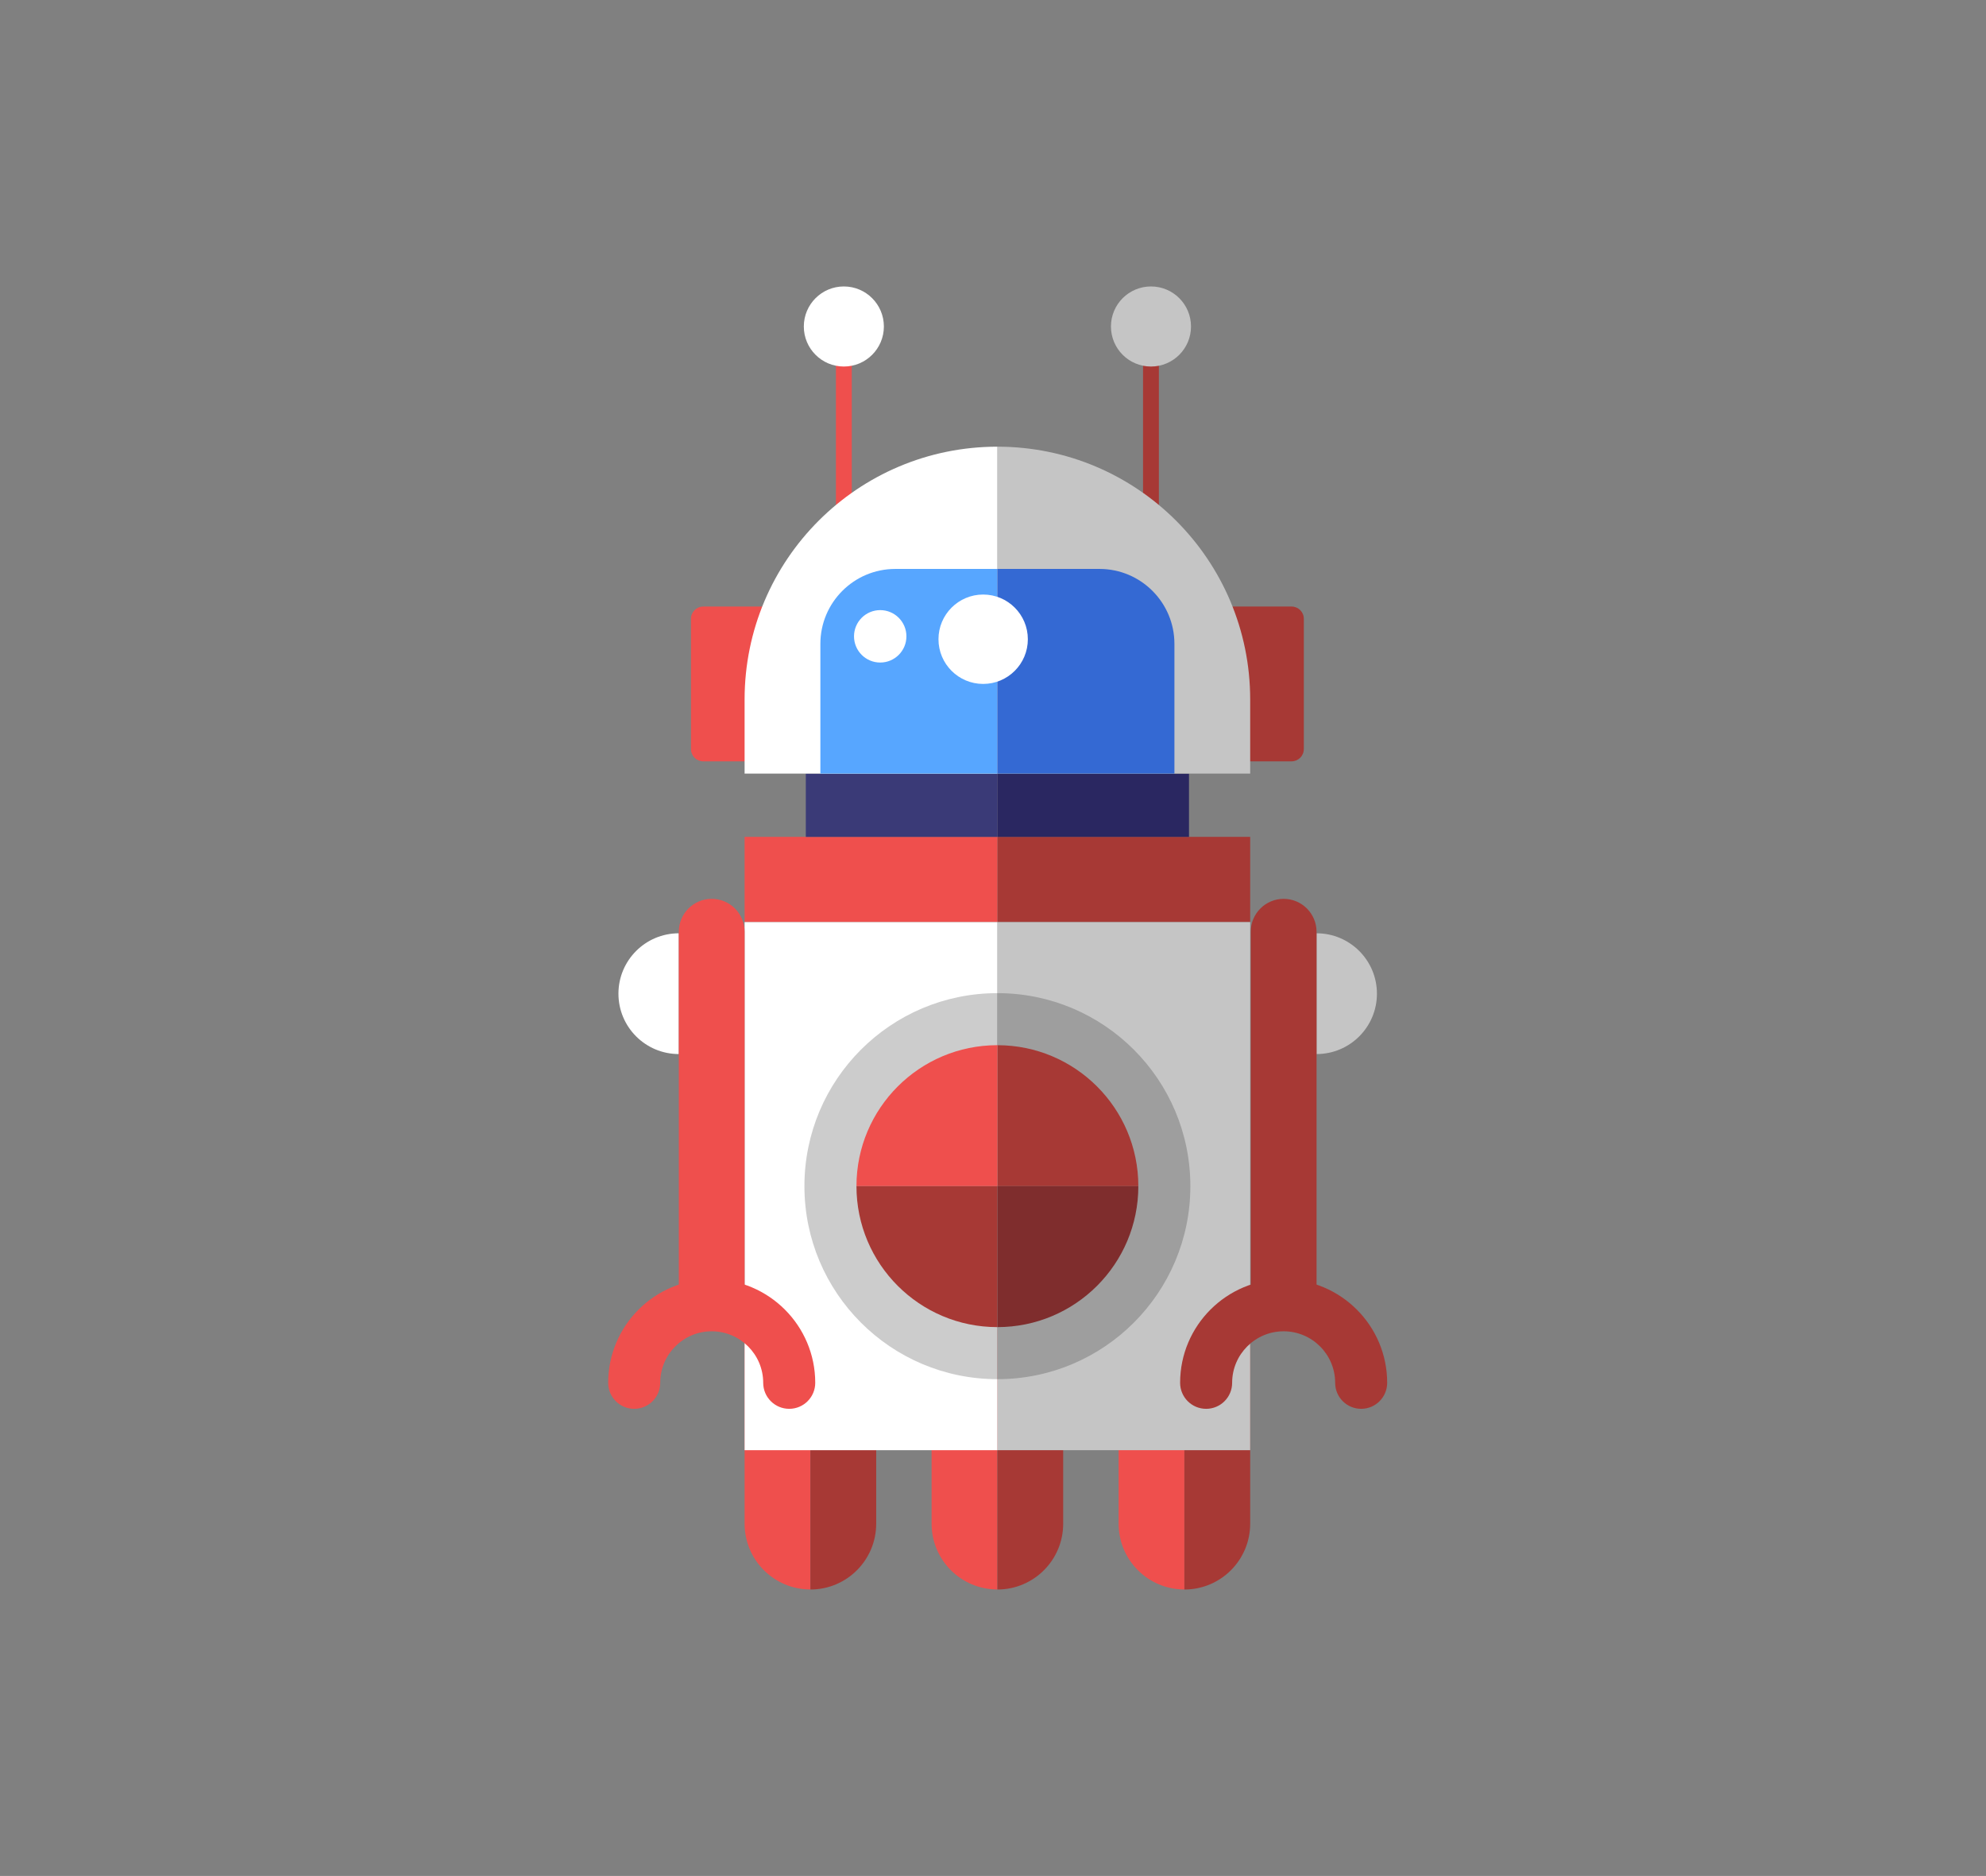<?xml version="1.0" encoding="utf-8"?>
<!-- Generator: Adobe Illustrator 16.0.0, SVG Export Plug-In . SVG Version: 6.00 Build 0)  -->
<!DOCTYPE svg PUBLIC "-//W3C//DTD SVG 1.1//EN" "http://www.w3.org/Graphics/SVG/1.1/DTD/svg11.dtd">
<svg version="1.1" id="Space" xmlns="http://www.w3.org/2000/svg" xmlns:xlink="http://www.w3.org/1999/xlink" x="0px" y="0px"
	 width="128px" height="120.881px" viewBox="0 0 128 120.881" enable-background="new 0 0 128 120.881" xml:space="preserve">
<rect x="0" y="0" width="128" height="120.881" fill="#808080" stroke="none"/>
<g>
	<rect x="53.876" y="22.947" fill="#EF4F4D" width="1.021" height="11.496"/>
	<rect x="73.67" y="22.947" fill="#A73935" width="1.021" height="11.496"/>
	<path fill="#EF4F4D" d="M57.417,48.27c0,0.436-0.353,0.789-0.788,0.789H45.323c-0.436,0-0.789-0.353-0.789-0.789v-8.397
		c0-0.436,0.354-0.789,0.789-0.789h11.306c0.437,0,0.788,0.353,0.788,0.789V48.27z"/>
	<path fill="#A73935" d="M84.032,48.27c0,0.436-0.354,0.789-0.789,0.789H71.938c-0.437,0-0.788-0.353-0.788-0.789v-8.397
		c0-0.436,0.353-0.789,0.788-0.789h11.306c0.437,0,0.789,0.353,0.789,0.789V48.27z"/>
	<path fill="#EF4F4D" d="M47.99,85.657v12.523c0,2.342,1.898,4.24,4.241,4.24V85.657H47.99z"/>
	<path fill="#A73935" d="M52.232,85.657v16.766c2.342,0,4.24-1.899,4.24-4.241V85.657H52.232z"/>
	<path fill="#EF4F4D" d="M72.096,85.657v12.523c0,2.342,1.897,4.24,4.239,4.24V85.657H72.096z"/>
	<path fill="#A73935" d="M76.335,85.657v16.766c2.344,0,4.241-1.899,4.241-4.241V85.657H76.335z"/>
	<path fill="#EF4F4D" d="M60.042,85.657v12.523c0,2.342,1.898,4.24,4.241,4.24V85.657H60.042z"/>
	<path fill="#A73935" d="M64.283,85.657v16.766c2.343,0,4.241-1.899,4.241-4.241V85.657H64.283z"/>
	<path fill="#FFFFFF" d="M43.75,60.138c-2.147,0-3.891,1.742-3.891,3.891s1.742,3.891,3.891,3.891V60.138z"/>
	<rect x="64.283" y="53.925" fill="#A73935" width="16.293" height="5.491"/>
	<rect x="64.283" y="49.847" fill="#2A2761" width="12.349" height="4.079"/>
	<rect x="47.99" y="53.925" fill="#EF4F4D" width="16.293" height="5.491"/>
	<rect x="64.283" y="59.417" fill="#C5C5C5" width="16.294" height="34.029"/>
	<rect x="47.99" y="59.417" fill="#FFFFFF" width="16.293" height="34.029"/>
	<rect x="51.936" y="49.847" fill="#3A3A77" width="12.349" height="4.079"/>
	<path fill="#C5C5C5" d="M64.283,28.783v16.293v4.771h16.293v-4.771C80.576,36.077,73.281,28.783,64.283,28.783z"/>
	<path fill="#FFFFFF" d="M47.99,45.076v4.771h16.293v-4.771V28.783C55.285,28.783,47.99,36.077,47.99,45.076z"/>
	<circle opacity="0.2" enable-background="new    " cx="64.283" cy="76.432" r="12.437"/>
	<path fill="#A73935" d="M73.367,76.432c0-5.017-4.066-9.083-9.084-9.083v9.083H73.367z"/>
	<path fill="#EF4F4D" d="M64.283,67.348c-5.017,0-9.083,4.067-9.083,9.083h9.083V67.348z"/>
	<path fill="#A73935" d="M55.2,76.432c0,5.017,4.066,9.083,9.083,9.083v-9.083H55.2z"/>
	<path fill="#7F2D2D" d="M64.283,76.432v9.083c5.018,0,9.084-4.066,9.084-9.083H64.283z"/>
	<path fill="#EF4F4D" d="M47.99,83.38c0,1.172-0.949,2.121-2.12,2.121l0,0c-1.171,0-2.12-0.949-2.12-2.121V60.04
		c0-1.17,0.949-2.121,2.12-2.121l0,0c1.171,0,2.12,0.949,2.12,2.121V83.38z"/>
	<path fill="#EF4F4D" d="M50.866,90.78c-0.926,0-1.677-0.75-1.677-1.677c0-1.831-1.489-3.319-3.319-3.319s-3.318,1.488-3.318,3.319
		c0,0.927-0.751,1.677-1.678,1.677c-0.926,0-1.676-0.75-1.676-1.677c0-3.681,2.993-6.673,6.672-6.673
		c3.681,0,6.673,2.992,6.673,6.673C52.543,90.03,51.792,90.78,50.866,90.78z"/>
	<path fill="#C5C5C5" d="M84.854,60.138c2.147,0,3.891,1.742,3.891,3.891s-1.742,3.891-3.891,3.891V60.138z"/>
	<path fill="#A73935" d="M80.613,83.38c0,1.172,0.949,2.121,2.119,2.121l0,0c1.171,0,2.121-0.949,2.121-2.121V60.04
		c0-1.17-0.95-2.121-2.121-2.121l0,0c-1.17,0-2.119,0.949-2.119,2.121V83.38z"/>
	<path fill="#A73935" d="M87.729,90.78c-0.927,0-1.677-0.75-1.677-1.677c0-1.831-1.489-3.319-3.32-3.319
		c-1.83,0-3.319,1.488-3.319,3.319c0,0.927-0.75,1.677-1.677,1.677c-0.926,0-1.676-0.75-1.676-1.677
		c0-3.681,2.992-6.673,6.672-6.673s6.673,2.992,6.673,6.673C89.405,90.03,88.655,90.78,87.729,90.78z"/>
	<path fill="#57A6FF" d="M57.704,36.66c-2.667,0-4.83,2.163-4.83,4.831v8.356h11.409v-4.771V36.66H57.704z"/>
	<path fill="#3469D3" d="M70.863,36.66c2.667,0,4.83,2.163,4.83,4.831v8.356h-11.41v-4.771V36.66H70.863z"/>
	<circle fill="#FFFFFF" cx="54.387" cy="21.038" r="2.58"/>
	<circle fill="#C5C5C5" cx="74.182" cy="21.038" r="2.58"/>
	<circle fill="#FFFFFF" cx="56.731" cy="41.003" r="1.689"/>
	<circle fill="#FFFFFF" cx="63.366" cy="41.19" r="2.88"/>
</g>
</svg>

